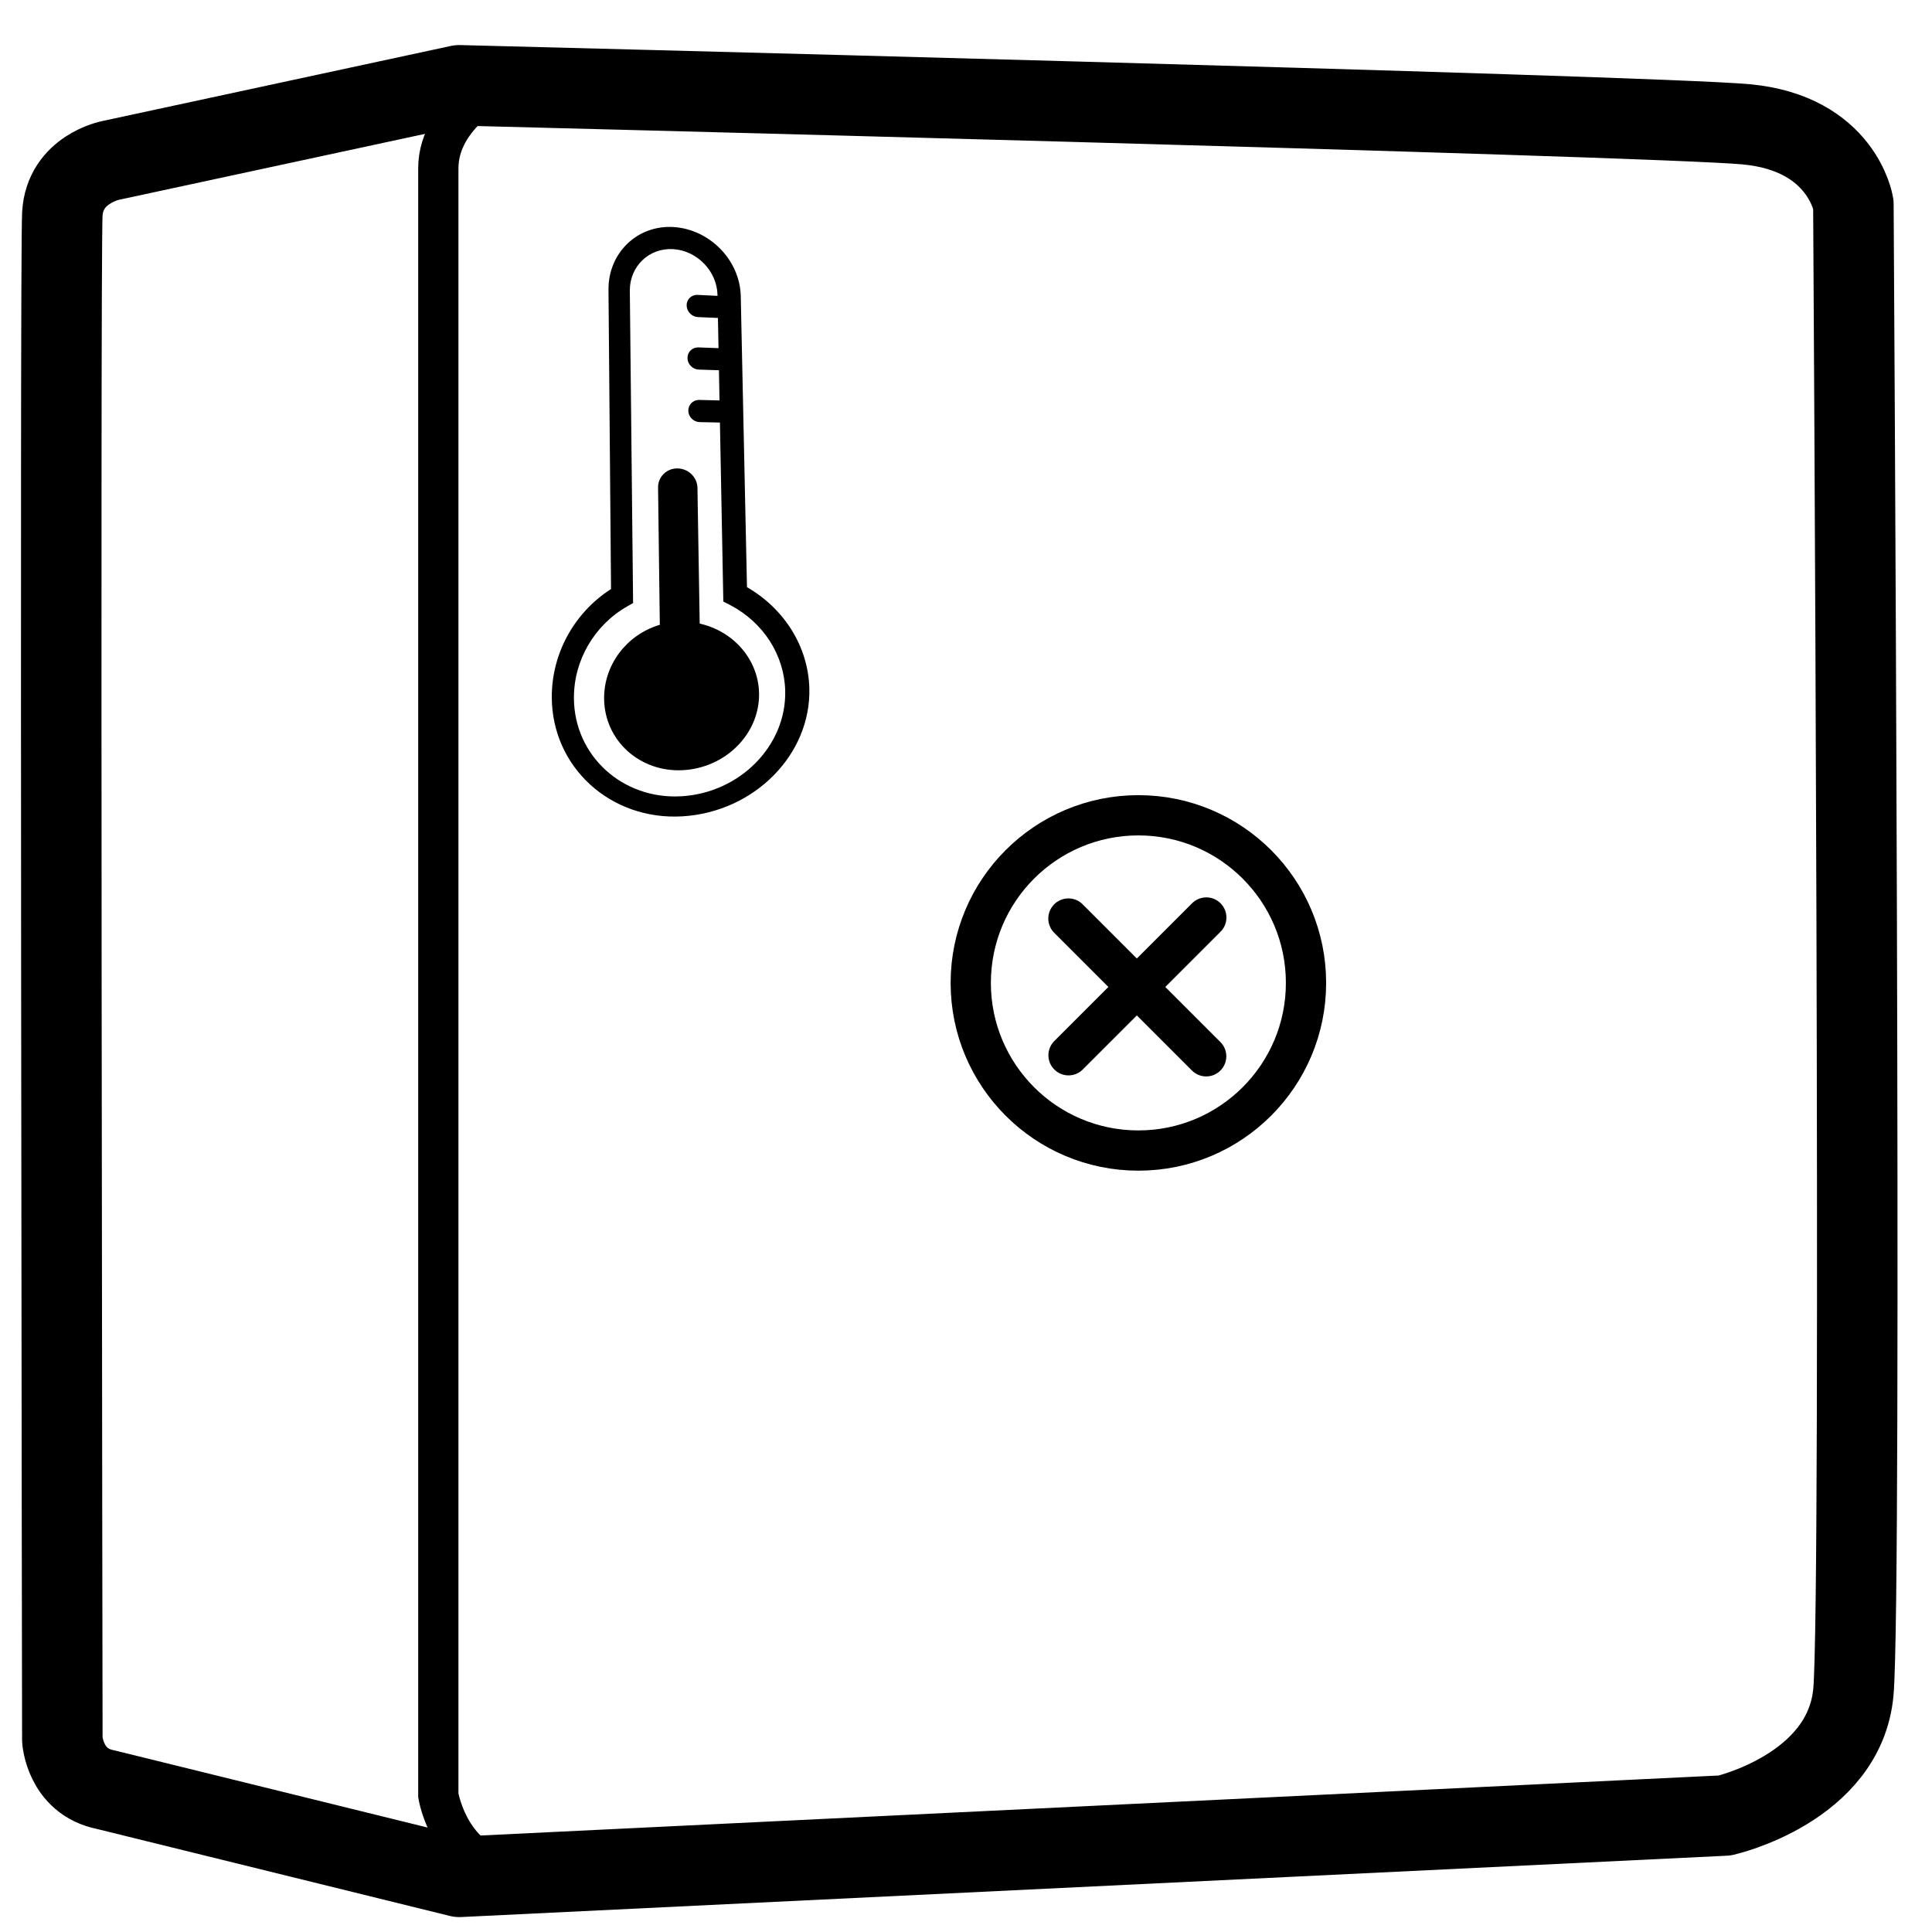 <?xml version="1.0" encoding="UTF-8" standalone="no"?>
<svg
   height="960"
   version="1.2"
   width="960"
   id="svg1"
   sodipodi:docname="outdoor-sensor.svg"
   inkscape:version="1.3.1 (9b9bdc1480, 2023-11-25, custom)"
   xmlns:inkscape="http://www.inkscape.org/namespaces/inkscape"
   xmlns:sodipodi="http://sodipodi.sourceforge.net/DTD/sodipodi-0.dtd"
   xmlns="http://www.w3.org/2000/svg"
   xmlns:svg="http://www.w3.org/2000/svg">
  <sodipodi:namedview
     id="namedview1"
     pagecolor="#ffffff"
     bordercolor="#000000"
     borderopacity="0.25"
     inkscape:showpageshadow="2"
     inkscape:pageopacity="0.0"
     inkscape:pagecheckerboard="0"
     inkscape:deskcolor="#d1d1d1"
     inkscape:zoom="0.3625"
     inkscape:cx="184.82759"
     inkscape:cy="482.75862"
     inkscape:window-width="1452"
     inkscape:window-height="1203"
     inkscape:window-x="117"
     inkscape:window-y="68"
     inkscape:window-maximized="0"
     inkscape:current-layer="layer2" />
  <defs
     id="defs1">
    <inkscape:perspective
       sodipodi:type="inkscape:persp3d"
       inkscape:vp_x="-90.751197 : 601.24042 : 1"
       inkscape:vp_y="940.03173 : -848.04143 : 0"
       inkscape:vp_z="1043.0169 : 1313.9621 : 1"
       inkscape:persp3d-origin="325.72775 : 1093.2879 : 1"
       id="perspective2" />
  </defs>
  <g
     inkscape:groupmode="layer"
     id="layer2"
     inkscape:label="Layer 2"
     style="display:inline">
    <path
       style="fill:none;stroke:#000000;stroke-width:20;stroke-linecap:round;stroke-linejoin:miter;stroke-miterlimit:4;stroke-dasharray:none"
       d="m 253.839,39.08 c 0,0 -36.076,15.289 -36.045,44.666 0.03,29.377 0,808.366 0,808.366 0,0 4.549,27.864 28.116,35.87"
       id="path9" />
    <g
       id="g13"
       transform="rotate(45,565.406,490.358)">
      <path
         style="fill:none;stroke:#000000;stroke-width:20;stroke-linecap:round;stroke-linejoin:round;stroke-miterlimit:4;stroke-dasharray:none"
         d="m 565.079,441.954 v 96.808"
         id="path12" />
      <path
         style="fill:none;stroke:#000000;stroke-width:20;stroke-linecap:round;stroke-linejoin:round;stroke-miterlimit:4;stroke-dasharray:none"
         d="m 613.811,490.763 h -96.808"
         id="path13" />
    </g>
    <path
       d="m 334.731,112.82 c 17.827,1.123 32.666,16.233 33.331,33.803 l 0.016,0.533 3.093,144.609 c 18.619,10.719 30.422,29.616 30.984,50.198 0.9,32.979 -27.395,61.543 -63.077,63.672 -35.683,2.129 -64.796,-24.424 -64.902,-59.19 -0.065,-21.478 10.932,-41.638 28.896,-53.402 l 0.545,-0.351 -1.261,-148.732 c -0.155,-18.306 14.368,-32.275 32.375,-31.141 z m -0.311,10.972 c -11.84,-0.689 -21.393,8.416 -21.464,20.364 l 8.3e-4,0.37 1.623,155.118 -2.904,1.652 c -16.423,9.391 -26.592,26.91 -26.499,45.625 0.143,28.508 24.025,50.377 53.236,48.749 29.211,-1.628 52.426,-25.164 51.749,-52.464 -0.44,-17.741 -10.898,-33.948 -27.294,-42.525 l -0.503,-0.262 -2.951,-1.522 -1.689,-88.94 -10.013,-0.21 c -3.096,-0.065 -5.645,-2.591 -5.693,-5.644 -0.047,-2.976 2.294,-5.341 5.275,-5.383 l 0.231,0.001 9.992,0.257 -0.285,-15.003 -9.964,-0.321 c -3.081,-0.099 -5.617,-2.655 -5.666,-5.706 -0.047,-2.976 2.282,-5.314 5.249,-5.324 l 0.229,0.004 9.943,0.368 -0.285,-15.006 -9.915,-0.432 c -3.066,-0.134 -5.59,-2.715 -5.638,-5.768 -0.047,-2.974 2.271,-5.288 5.222,-5.264 l 0.228,0.006 9.894,0.479 -0.007,-0.369 c -0.226,-11.905 -10.141,-22.157 -22.103,-22.852 z m 2.215,108.963 c 5.3,0.061 9.682,4.229 9.917,9.367 l 0.009,0.276 1.113,67.458 c 16.583,3.702 29.121,17.614 29.494,34.549 0.442,20.067 -16.55,37.214 -37.953,38.297 -21.408,1.084 -38.881,-14.833 -39.037,-35.55 -0.129,-17.044 11.372,-31.664 27.198,-36.547 l 0.48,-0.144 -0.869,-68.207 c -0.068,-5.308 4.252,-9.56 9.648,-9.499 z"
       id="path3"
       style="fill:#000000;fill-rule:evenodd" />
  </g>
  <g
     inkscape:groupmode="layer"
     id="layer3"
     inkscape:label="Layer 3"
     style="display:inline">
    <path
       style="fill:none;stroke:#000000;stroke-width:40;stroke-linecap:round;stroke-linejoin:round;stroke-miterlimit:4;stroke-dasharray:none"
       d="m 52.415,889.245 175.851,43.344 628.739,-30.471 c 0,0 59.594,-13.45 63.935,-61.352 4.341,-47.902 0,-739.273 0,-739.273 0,0 -5.551,-35.316 -53.304,-39.729 C 819.882,57.35 228.212,42.39 228.212,42.39 L 55.122,79.682 c 0,0 -22.909,4.332 -24.149,26.683 -1.239,22.35 0,758.1 0,758.1 0,0 1.198,20.793 21.442,24.78 z"
       id="path11" />
    <circle
       style="display:inline;fill:none;stroke:#000000;stroke-width:20;stroke-linecap:round;stroke-linejoin:miter;stroke-miterlimit:4;stroke-dasharray:none"
       id="path10"
       cx="565.655"
       cy="488.405"
       r="83.294" />
  </g>
</svg>
